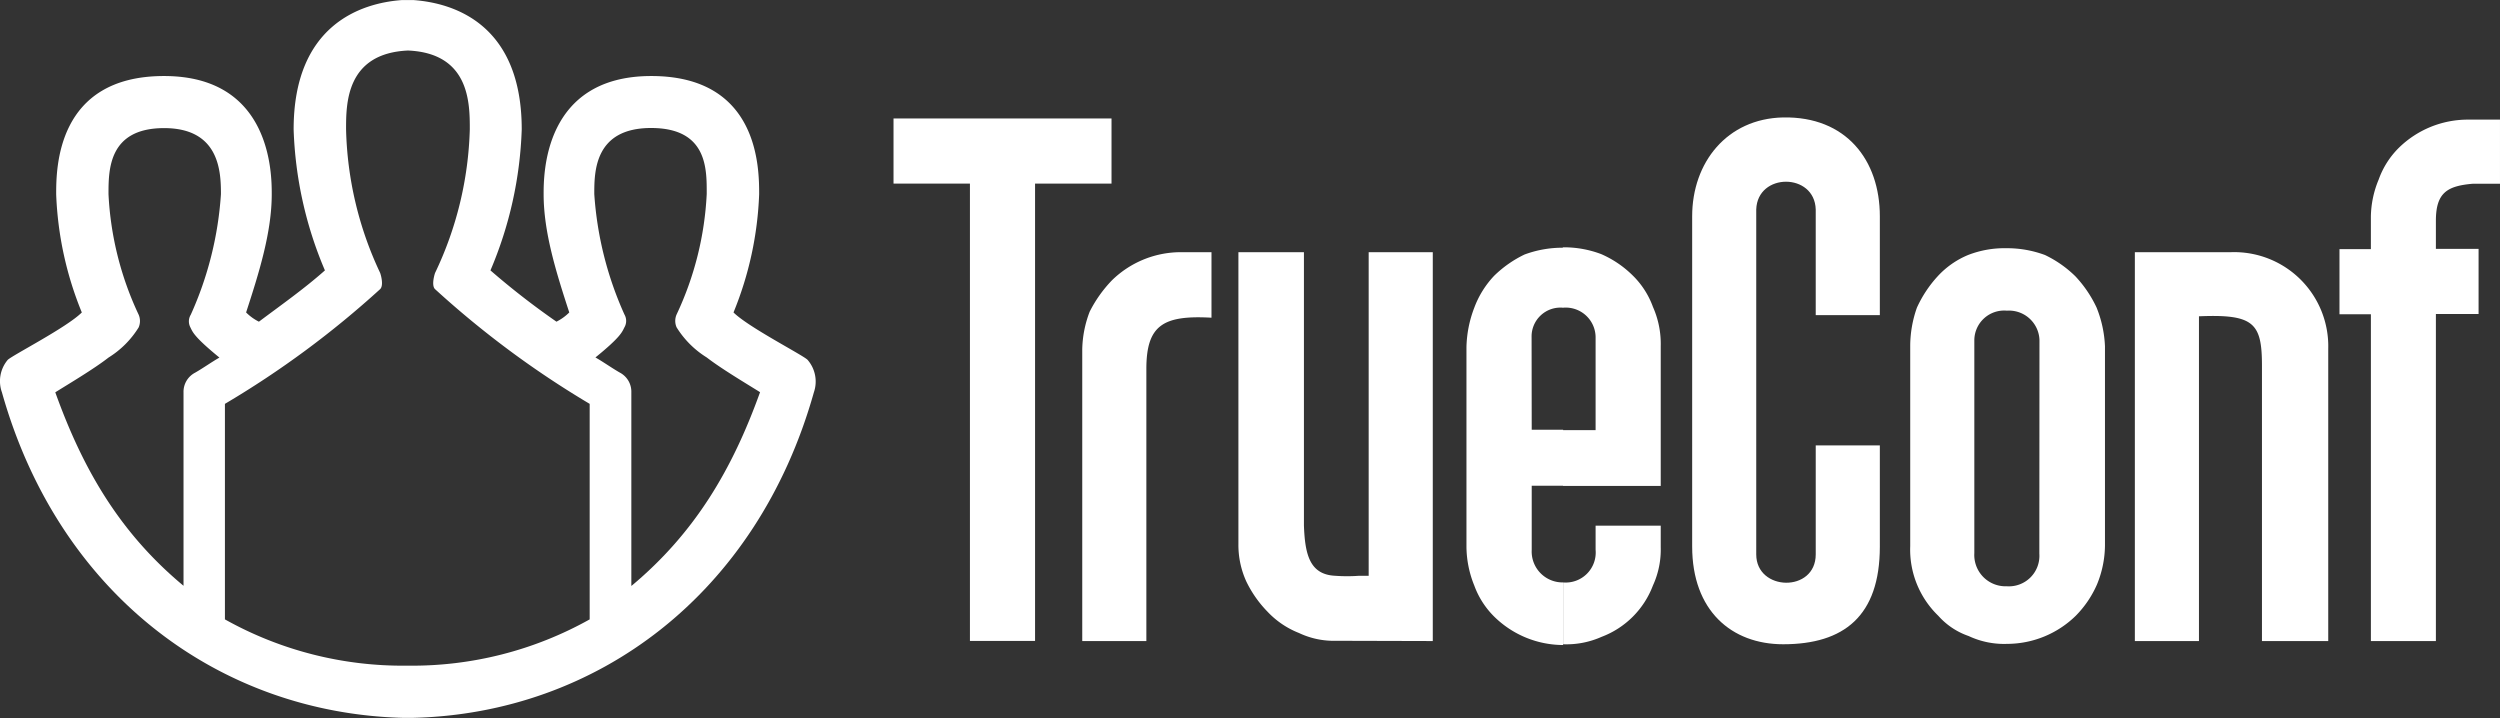 <svg xmlns="http://www.w3.org/2000/svg" width="250" height="71.798" viewBox="0 0 250 71.798">
  <rect x="0" y="0" width="250" height="71.798" fill="#333333" stroke="none"/>
  <g id="logo" transform="translate(-0.008 -0.04)">
    <path id="Path_2248" data-name="Path 2248" d="M33.8,45h0Zm0,71.8Z" transform="translate(6.969 -44.96)" fill="#fff" fill-rule="evenodd"/>
    <path id="Path_2249" data-name="Path 2249" d="M82.77,80.989c-.449-.474-5.91-3.257-7.411-4.744a34.463,34.463,0,0,0,2.564-11.821c0-2.564,0-11.821-10.782-11.821s-10.77,9.847-10.77,11.821c0,3.846,1.282,7.885,2.564,11.821a5,5,0,0,1-1.282.923,77.353,77.353,0,0,1-6.6-5.128,39.194,39.194,0,0,0,3.128-14.1c0-10.411-6.641-12.642-10.872-12.936H42.243c-4.231.295-10.872,2.564-10.872,12.936A39.1,39.1,0,0,0,34.5,72.04c-2.077,1.846-4.4,3.475-6.6,5.128a4.923,4.923,0,0,1-1.282-.923c1.282-3.936,2.564-8,2.564-11.821,0-1.962,0-11.821-10.77-11.821S7.626,61.872,7.626,64.424A34.489,34.489,0,0,0,10.19,76.245c-1.5,1.5-6.949,4.282-7.411,4.744A3.308,3.308,0,0,0,2.2,84.232c5.693,20.219,21.732,32.053,40.066,32.553h1.064c18.334-.449,34.373-12.321,40.066-32.553a3.308,3.308,0,0,0-.628-3.244ZM21.05,77.745c.231.462.346.923,2.9,3.013-.808.462-1.628,1.051-2.436,1.513a2.154,2.154,0,0,0-1.154,1.974v19.334C13.947,98.246,10.28,91.874,7.537,84.232c1.282-.808,3.846-2.321,5.321-3.474a9.3,9.3,0,0,0,3.013-3.013,1.6,1.6,0,0,0,0-1.282,31.86,31.86,0,0,1-3.013-12.052c0-2.436,0-6.6,5.564-6.6s5.68,4.4,5.68,6.6a34.771,34.771,0,0,1-3.013,12.052,1.282,1.282,0,0,0-.038,1.282Zm39.925,29.193a36.36,36.36,0,0,1-18.167,4.628h-.128a36.386,36.386,0,0,1-18.18-4.628V85.386A94.2,94.2,0,0,0,40.025,73.911c.346-.346.115-1.282,0-1.615a35.463,35.463,0,0,1-3.41-14.372c0-2.564,0-7.59,6.193-7.872,6.18.269,6.18,5.282,6.18,7.872A35.463,35.463,0,0,1,45.512,72.3c-.115.346-.346,1.282,0,1.615A94.337,94.337,0,0,0,60.975,85.386Zm4.167-3.359V84.232a2.154,2.154,0,0,0-1.154-1.974c-.808-.462-1.628-1.051-2.436-1.513,2.564-2.077,2.667-2.564,2.9-3.013a1.282,1.282,0,0,0,0-1.282A34.873,34.873,0,0,1,61.436,64.4c0-2.205,0-6.6,5.68-6.6s5.564,4.167,5.564,6.6A31.86,31.86,0,0,1,69.667,76.45a1.6,1.6,0,0,0,0,1.282,9.308,9.308,0,0,0,3.013,3.013c1.513,1.167,4.051,2.667,5.334,3.474-2.757,7.667-6.475,14.039-12.847,19.36Z" transform="translate(-2 -44.96)" fill="#fff" fill-rule="evenodd"/>
    <path id="Path_2250" data-name="Path 2250" d="M33.38,45Zm0,71.8Z" transform="translate(6.85 -44.96)" fill="#fff" fill-rule="evenodd"/>
    <path id="Path_2251" data-name="Path 2251" d="M169.643,70.309a11.924,11.924,0,0,0-2.128-3.141,11.256,11.256,0,0,0-3.039-2.128,10.911,10.911,0,0,0-3.846-.68,10.039,10.039,0,0,0-3.846.68,8.578,8.578,0,0,0-3.039,2.128,11.923,11.923,0,0,0-2.077,3.141A11.538,11.538,0,0,0,151,74.156v20a9.193,9.193,0,0,0,2.808,6.962,7.193,7.193,0,0,0,3.039,2.026,8.334,8.334,0,0,0,3.846.782,9.834,9.834,0,0,0,6.859-2.808,10.334,10.334,0,0,0,2.128-3.141,10.462,10.462,0,0,0,.795-3.846V74.156a11.617,11.617,0,0,0-.833-3.846Zm-5.731,24.6a3.051,3.051,0,0,1-3.257,3.257,3.128,3.128,0,0,1-3.244-3.308V73.528a2.987,2.987,0,0,1,3.257-2.923,3.051,3.051,0,0,1,3.257,2.923Z" transform="translate(40.03 -39.499)" fill="#fff"/>
    <path id="Path_2252" data-name="Path 2252" d="M152.76,64.045c0-5.616-3.372-10-9.667-9.885-5.616.115-9.1,4.5-9.1,9.885V97.072c0,6.411,3.936,9.77,9.1,9.77,6.064,0,9.667-2.808,9.667-9.77V86.957h-6.411v10.9c0,3.846-5.949,3.705-5.949,0V63.366c.115-3.705,5.846-3.705,5.949,0V73.931h6.411Z" transform="translate(35.232 -42.376)" fill="#fff"/>
    <path id="Path_2253" data-name="Path 2253" d="M126.044,70.329a2.987,2.987,0,0,1,3.257,2.923v9.321h-3.257V88.15h9.77V74.175a9.116,9.116,0,0,0-.782-3.936,8.4,8.4,0,0,0-2.026-3.141,10.347,10.347,0,0,0-3.141-2.128,10.487,10.487,0,0,0-3.846-.68v6.039Zm0,33.706V97.8a3,3,0,0,0,3.257-3.257V92.125h6.513v2.141a8.616,8.616,0,0,1-.782,3.846,8.808,8.808,0,0,1-5.128,5.128,8.629,8.629,0,0,1-3.859.744ZM122.9,73.265a2.885,2.885,0,0,1,3.141-2.936v-6h0a10.923,10.923,0,0,0-3.846.68,11.385,11.385,0,0,0-3.039,2.128,9.411,9.411,0,0,0-1.987,3.192,11.629,11.629,0,0,0-.782,3.936v20a10.488,10.488,0,0,0,.782,3.846,8.423,8.423,0,0,0,2.026,3.141,9.859,9.859,0,0,0,6.859,2.808h0V97.8a3.09,3.09,0,0,1-3.141-3.257v-6.41h3.141v-5.6h-3.141Z" transform="translate(30.267 -39.518)" fill="#fff"/>
    <path id="Path_2254" data-name="Path 2254" d="M118.037,103.556V64.67h-6.411V97.03h-.974a16.463,16.463,0,0,1-2.359,0c-2.564-.115-3.039-2.128-3.141-5.051V64.67H98.6V93.876a8.808,8.808,0,0,0,.782,3.705,11.4,11.4,0,0,0,2.128,3.039,8.667,8.667,0,0,0,3.141,2.128,8.129,8.129,0,0,0,3.705.782Z" transform="translate(25.249 -39.411)" fill="#fff"/>
    <path id="Path_2255" data-name="Path 2255" d="M168.52,64.671v38.886h6.411V71.082c5.5-.231,6.3.68,6.3,4.949v27.527h6.628V74.338a9.411,9.411,0,0,0-9.744-9.667Z" transform="translate(44.973 -39.412)" fill="#fff"/>
    <path id="Path_2256" data-name="Path 2256" d="M86.42,74.44v29.117h6.411V76.35c0-4.385,1.68-5.4,6.513-5.128V64.67H96.138a9.859,9.859,0,0,0-6.744,2.808,12.821,12.821,0,0,0-2.231,3.141,11.039,11.039,0,0,0-.744,3.821Z" transform="translate(21.813 -39.411)" fill="#fff"/>
    <path id="Path_2257" data-name="Path 2257" d="M83.854,61.526V15.793H91.5V9.28H69.7v6.513h7.641V61.526Z" transform="translate(19.66 2.607)" fill="#fff"/>
    <path id="Path_2258" data-name="Path 2258" d="M194.121,106.473V73.767h4.269V67.254h-4.269V64.446c0-2.808,1.128-3.487,3.705-3.705h2.705V54.33h-3.257a9.859,9.859,0,0,0-6.846,2.808,8.436,8.436,0,0,0-2.026,3.18,9.95,9.95,0,0,0-.782,3.705v3.257H184.48v6.513h3.141v32.681Z" transform="translate(49.476 -42.328)" fill="#fff"/>
  </g>
</svg>
